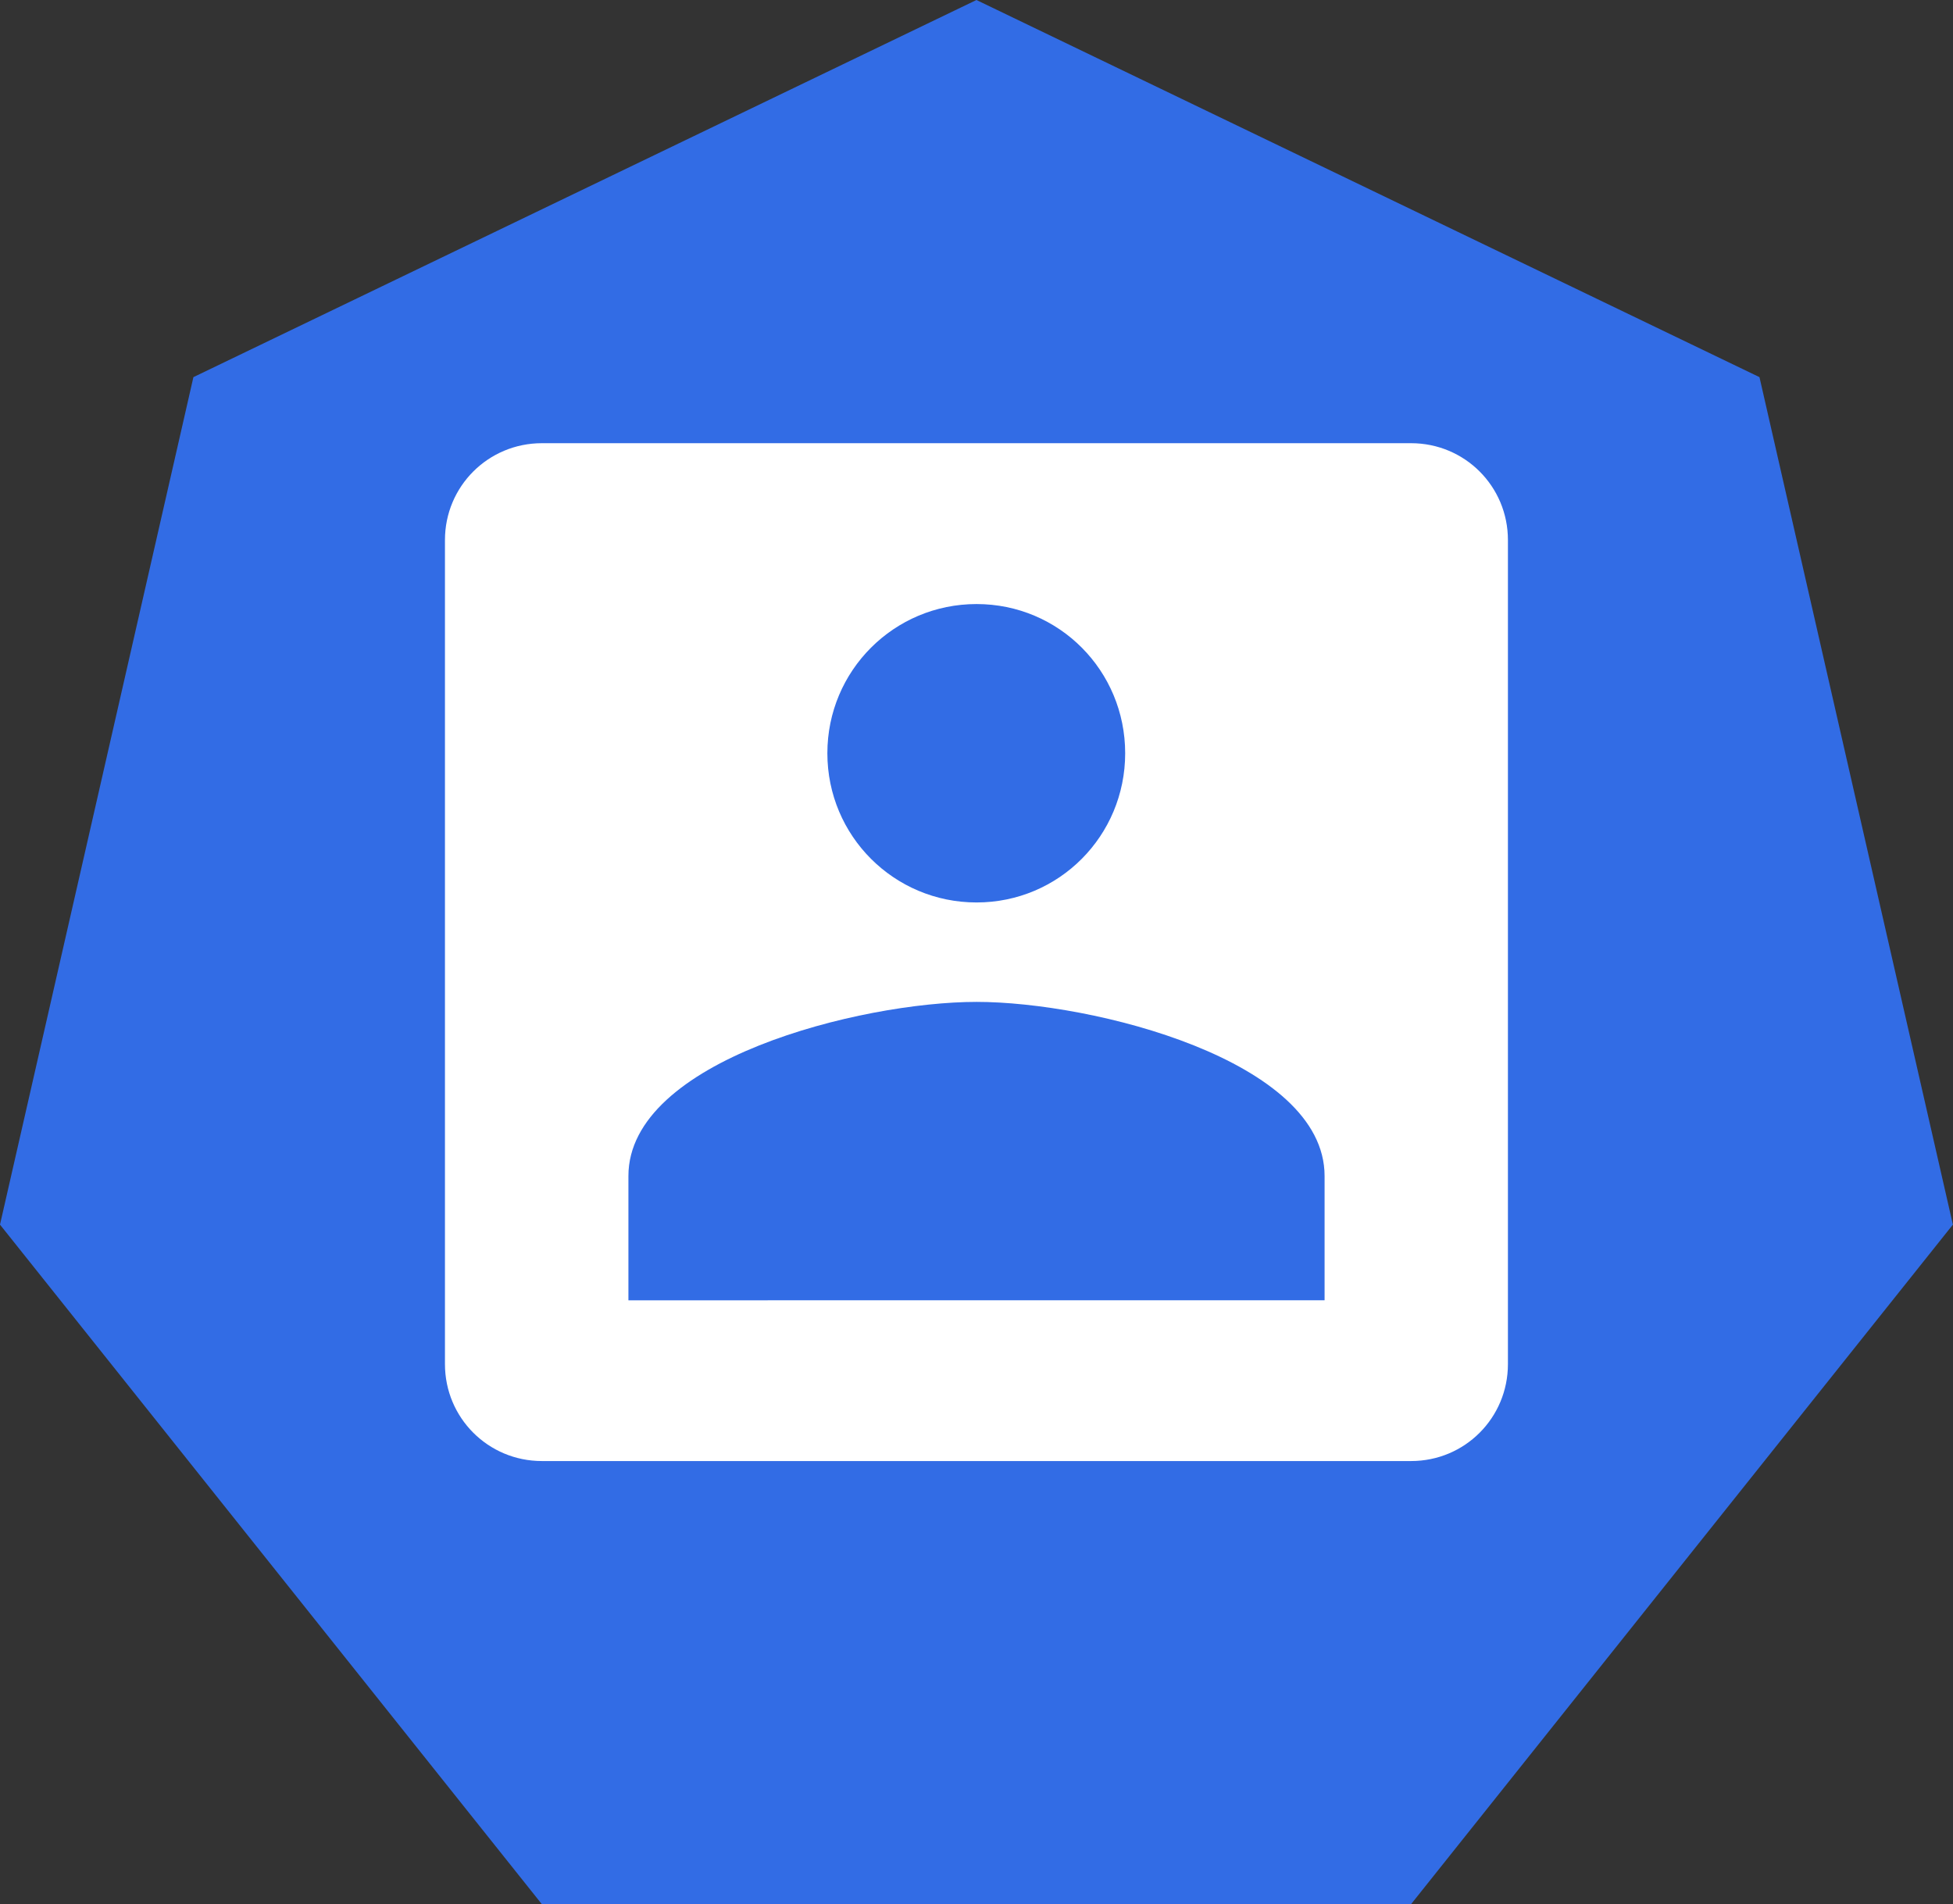 <?xml version="1.0" encoding="UTF-8" standalone="no"?>
<!-- Created with Inkscape (http://www.inkscape.org/) -->

<svg
   xmlns:dc="http://purl.org/dc/elements/1.1/"
   xmlns:cc="http://creativecommons.org/ns#"
   xmlns:rdf="http://www.w3.org/1999/02/22-rdf-syntax-ns#"
   xmlns:svg="http://www.w3.org/2000/svg"
   xmlns="http://www.w3.org/2000/svg"
   xmlns:sodipodi="http://sodipodi.sourceforge.net/DTD/sodipodi-0.dtd"
   xmlns:inkscape="http://www.inkscape.org/namespaces/inkscape"
   width="17.267mm"
   height="16.833mm"
   viewBox="0 0 17.267 16.833"
   version="1.1"
   id="svg7107"
   inkscape:version="0.92.2 2405546, 2018-03-11"
   sodipodi:docname="user.svg">
  <rect x="0" y="0" width="17.267" height="16.833" fill="#333333" stroke="none"/>
  <defs
     id="defs7101" />
  <sodipodi:namedview
     id="base"
     pagecolor="#ffffff"
     bordercolor="#666666"
     borderopacity="1.0"
     inkscape:pageopacity="0.0"
     inkscape:pageshadow="2"
     inkscape:zoom="7.9195959"
     inkscape:cx="-21.506815"
     inkscape:cy="-10.244419"
     inkscape:document-units="mm"
     inkscape:current-layer="layer1"
     showgrid="false"
     inkscape:window-width="2560"
     inkscape:window-height="1556"
     inkscape:window-x="0"
     inkscape:window-y="0"
     inkscape:window-maximized="1"
     fit-margin-top="0"
     fit-margin-left="0"
     fit-margin-right="0"
     fit-margin-bottom="0" />
  <g
     inkscape:label="Calque 1"
     inkscape:groupmode="layer"
     id="layer1"
     transform="translate(-1.291,-0.645)">
    <path
       style="fill:#326ce5;fill-opacity:1;fill-rule:evenodd;stroke:none;stroke-width:0.265;stroke-linecap:square;stroke-miterlimit:10"
       inkscape:connector-curvature="0"
       d="m 1.291,11.471 1.71,-7.492 6.923,-3.334 6.923,3.334 1.71,7.492 -4.791,6.008 H 6.082 Z"
       id="path8347" />
    <path
       style="opacity:1;fill:#ffffff;fill-opacity:1;fill-rule:nonzero;stroke:none;stroke-width:0.202;stroke-linecap:butt;stroke-linejoin:round;stroke-miterlimit:10;stroke-dasharray:0.403, 0.202;stroke-dashoffset:5.019;stroke-opacity:1"
       d="m 6.082,4.563 c -0.475,0 -0.857,0.382 -0.857,0.856 v 7.285 c 0,0.475 0.382,0.857 0.857,0.857 h 7.685 c 0.475,0 0.856,-0.382 0.856,-0.857 V 5.419 c 0,-0.475 -0.382,-0.856 -0.856,-0.856 z m 3.843,1.422 c 0.73,0 1.314,0.589 1.314,1.319 0,0.73 -0.585,1.319 -1.314,1.319 -0.73,1e-6 -1.319,-0.589 -1.319,-1.319 0,-0.73 0.589,-1.319 1.319,-1.319 z m 0,3.517 c 1.024,-2e-6 3.077,0.514 3.077,1.539 v 1.099 H 6.847 v -1.099 c 0,-1.024 2.053,-1.539 3.078,-1.539 z"
       id="rect8339"
       inkscape:connector-curvature="0" />
  </g>
</svg>
